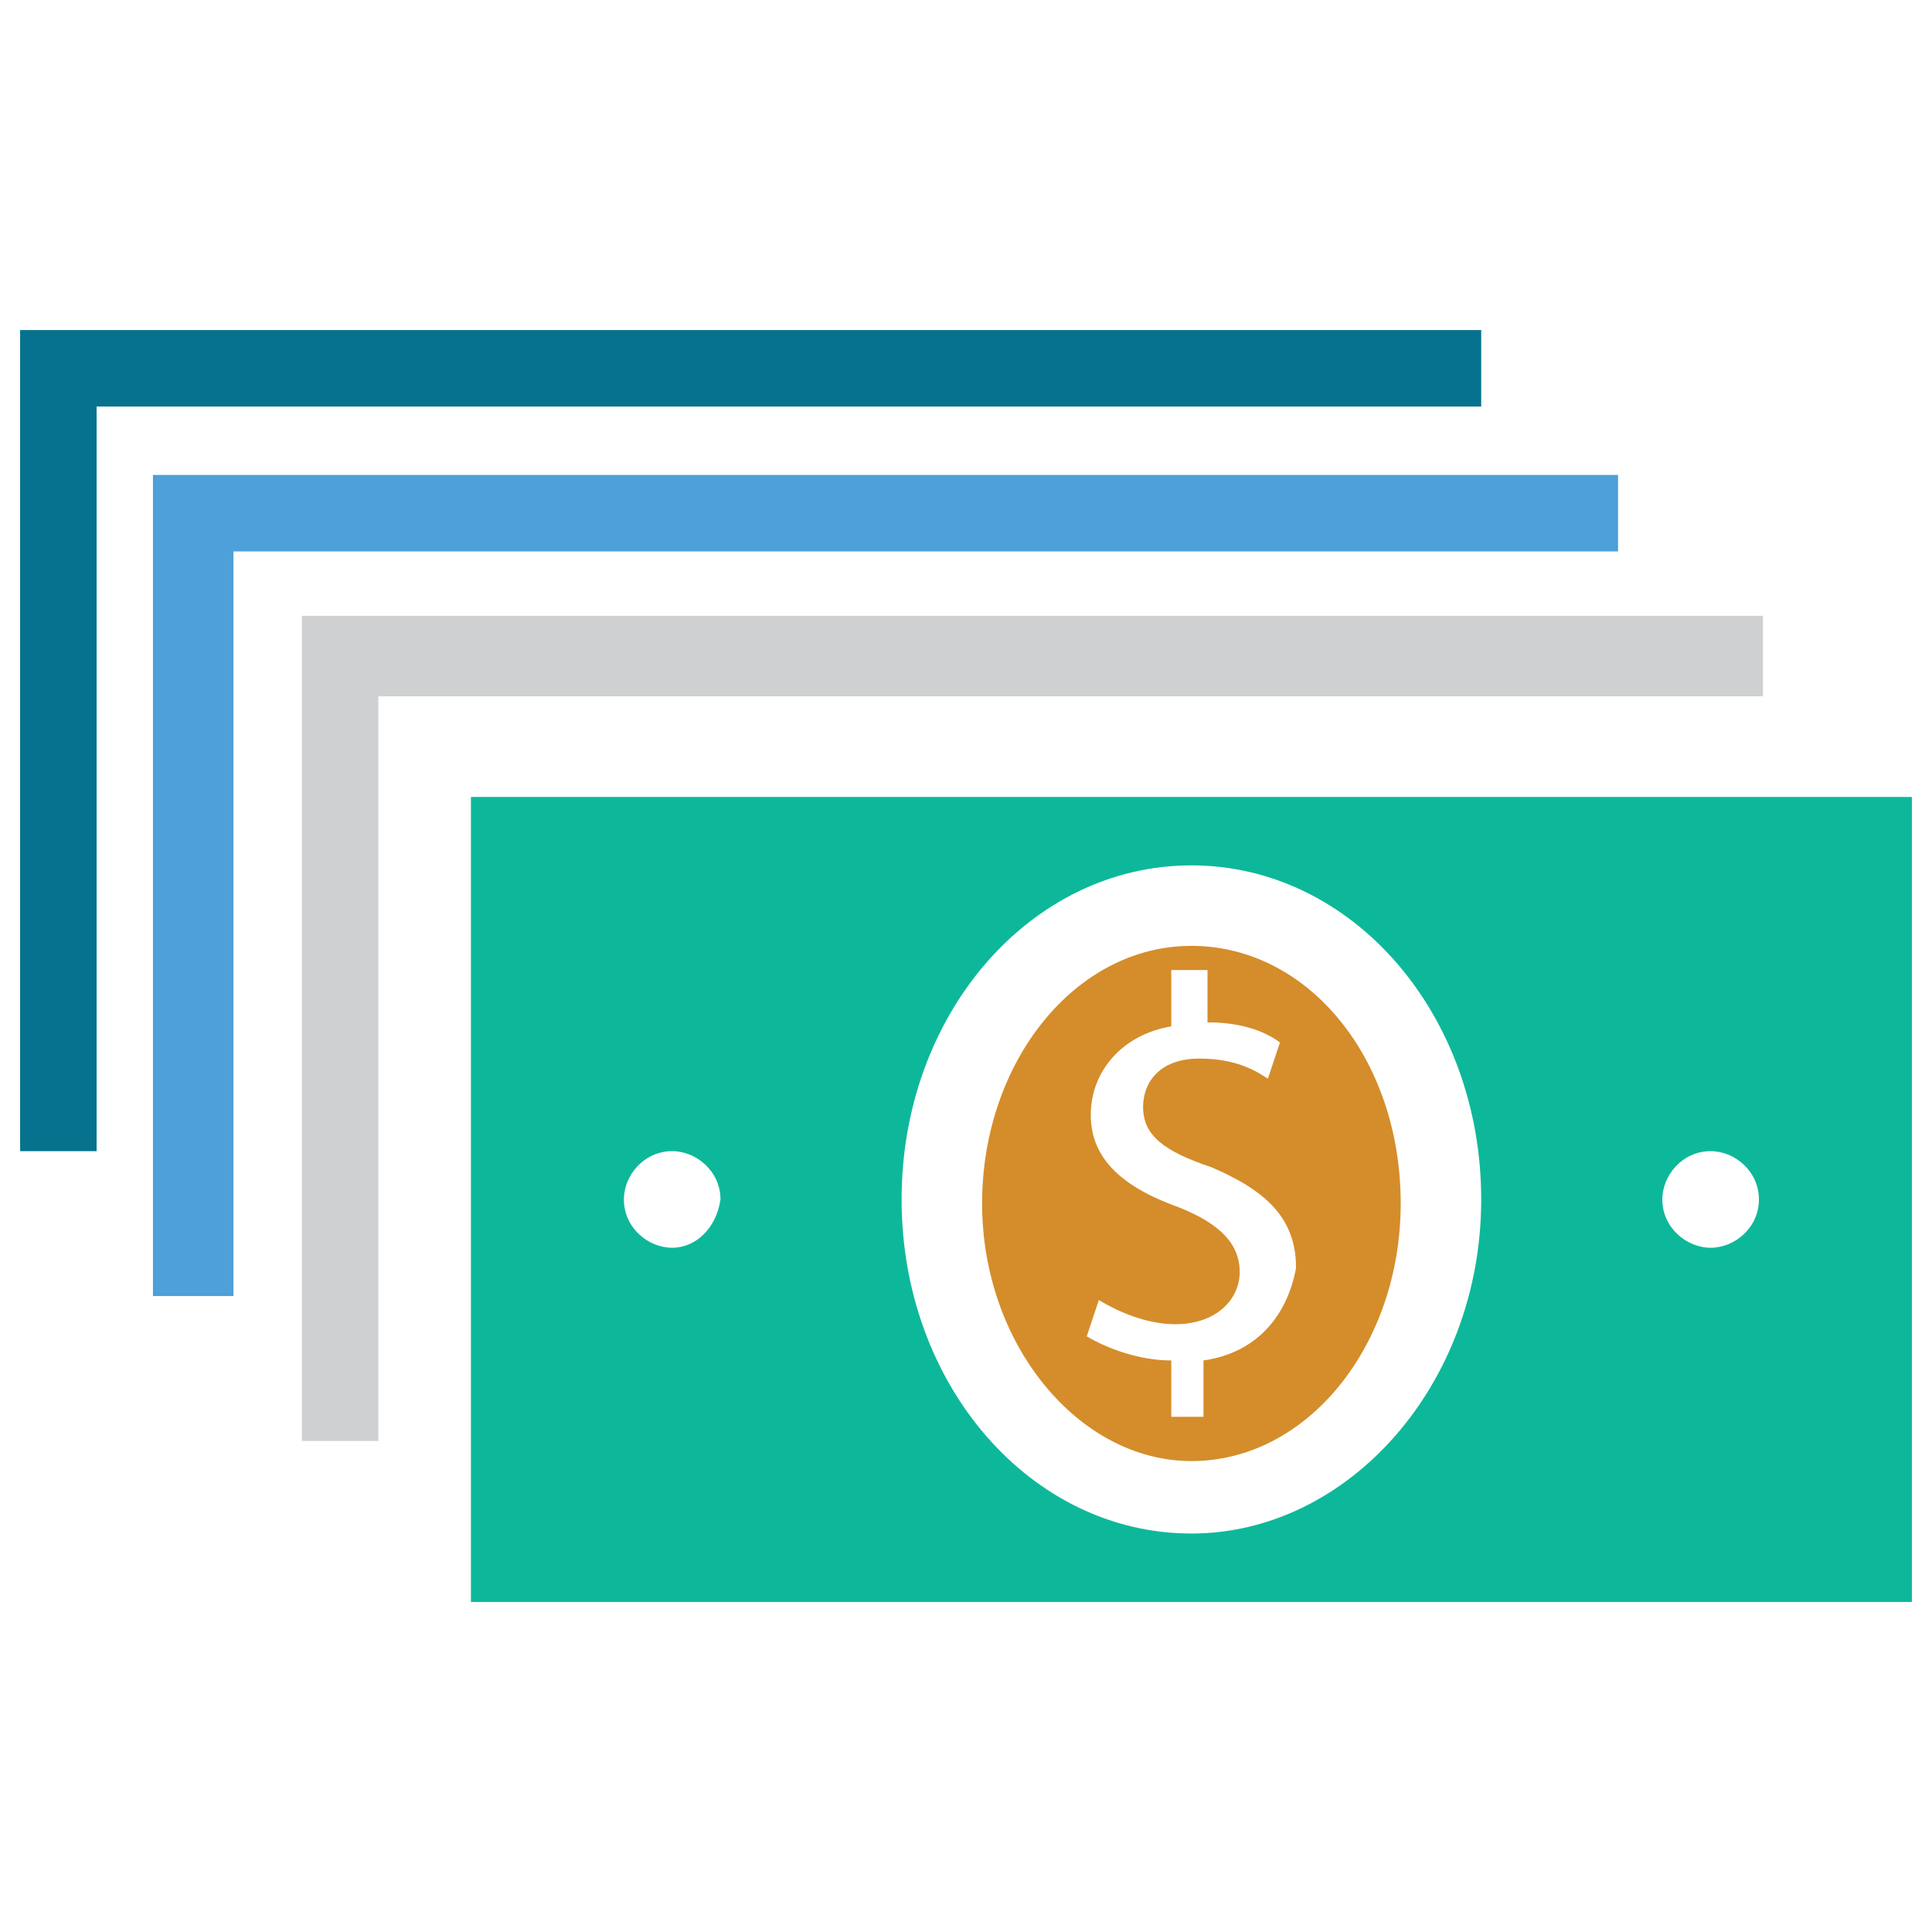 <?xml version="1.0" encoding="utf-8"?>
<!-- Generator: Adobe Illustrator 18.0.0, SVG Export Plug-In . SVG Version: 6.00 Build 0)  -->
<!DOCTYPE svg PUBLIC "-//W3C//DTD SVG 1.1//EN" "http://www.w3.org/Graphics/SVG/1.1/DTD/svg11.dtd">
<svg version="1.1" id="Layer_1" xmlns="http://www.w3.org/2000/svg" xmlns:xlink="http://www.w3.org/1999/xlink" x="0px" y="0px"
	 viewBox="0 0 48 48" enable-background="new 0 0 48 48" xml:space="preserve">
<g>
	<polygon fill="#CFD0D1" points="43.8,15.3 7.5,15.3 7.5,35.8 9.4,35.8 9.4,17.3 43.8,17.3 	"/>
	<polygon fill="#4DA0D8" points="40.2,11.8 3.8,11.8 3.8,32.2 5.8,32.2 5.8,13.7 40.2,13.7 	"/>
	<polygon fill="#06728D" points="36.8,8.2 0.5,8.2 0.5,28.6 2.4,28.6 2.4,10.1 36.8,10.1 	"/>
	<path fill="#D48D2A" d="M29.6,23.5c-2.9,0-5.2,2.9-5.2,6.4c0,3.5,2.4,6.4,5.2,6.4c2.9,0,5.2-2.9,5.2-6.4
		C34.8,26.3,32.5,23.5,29.6,23.5z M29.9,33.8v1.4h-0.8v-1.4c-0.8,0-1.6-0.3-2.1-0.6l0.3-0.9c0.5,0.3,1.2,0.6,1.9,0.6
		c1,0,1.6-0.6,1.6-1.3c0-0.7-0.5-1.2-1.5-1.6c-1.4-0.5-2.2-1.2-2.2-2.3c0-1.1,0.8-2,2-2.2v-1.4H30v1.3c0.8,0,1.4,0.2,1.8,0.5
		l-0.3,0.9c-0.3-0.2-0.8-0.5-1.7-0.5c-1,0-1.4,0.6-1.4,1.2c0,0.7,0.5,1.1,1.7,1.5c1.4,0.6,2.1,1.3,2.1,2.5
		C32,32.6,31.3,33.6,29.9,33.8z"/>
	<path fill="#0DB89A" d="M11.7,19.8v20h35.8v-20H11.7z M16.7,31c-0.6,0-1.2-0.5-1.2-1.2c0-0.6,0.5-1.2,1.2-1.2
		c0.6,0,1.2,0.5,1.2,1.2C17.8,30.5,17.3,31,16.7,31z M29.6,38.1c-4,0-7.2-3.7-7.2-8.3c0-4.6,3.2-8.3,7.2-8.3c4,0,7.2,3.7,7.2,8.3
		C36.8,34.4,33.5,38.1,29.6,38.1z M42.5,31c-0.6,0-1.2-0.5-1.2-1.2c0-0.6,0.5-1.2,1.2-1.2c0.6,0,1.2,0.5,1.2,1.2
		C43.7,30.5,43.1,31,42.5,31z"/>
</g>
</svg>
